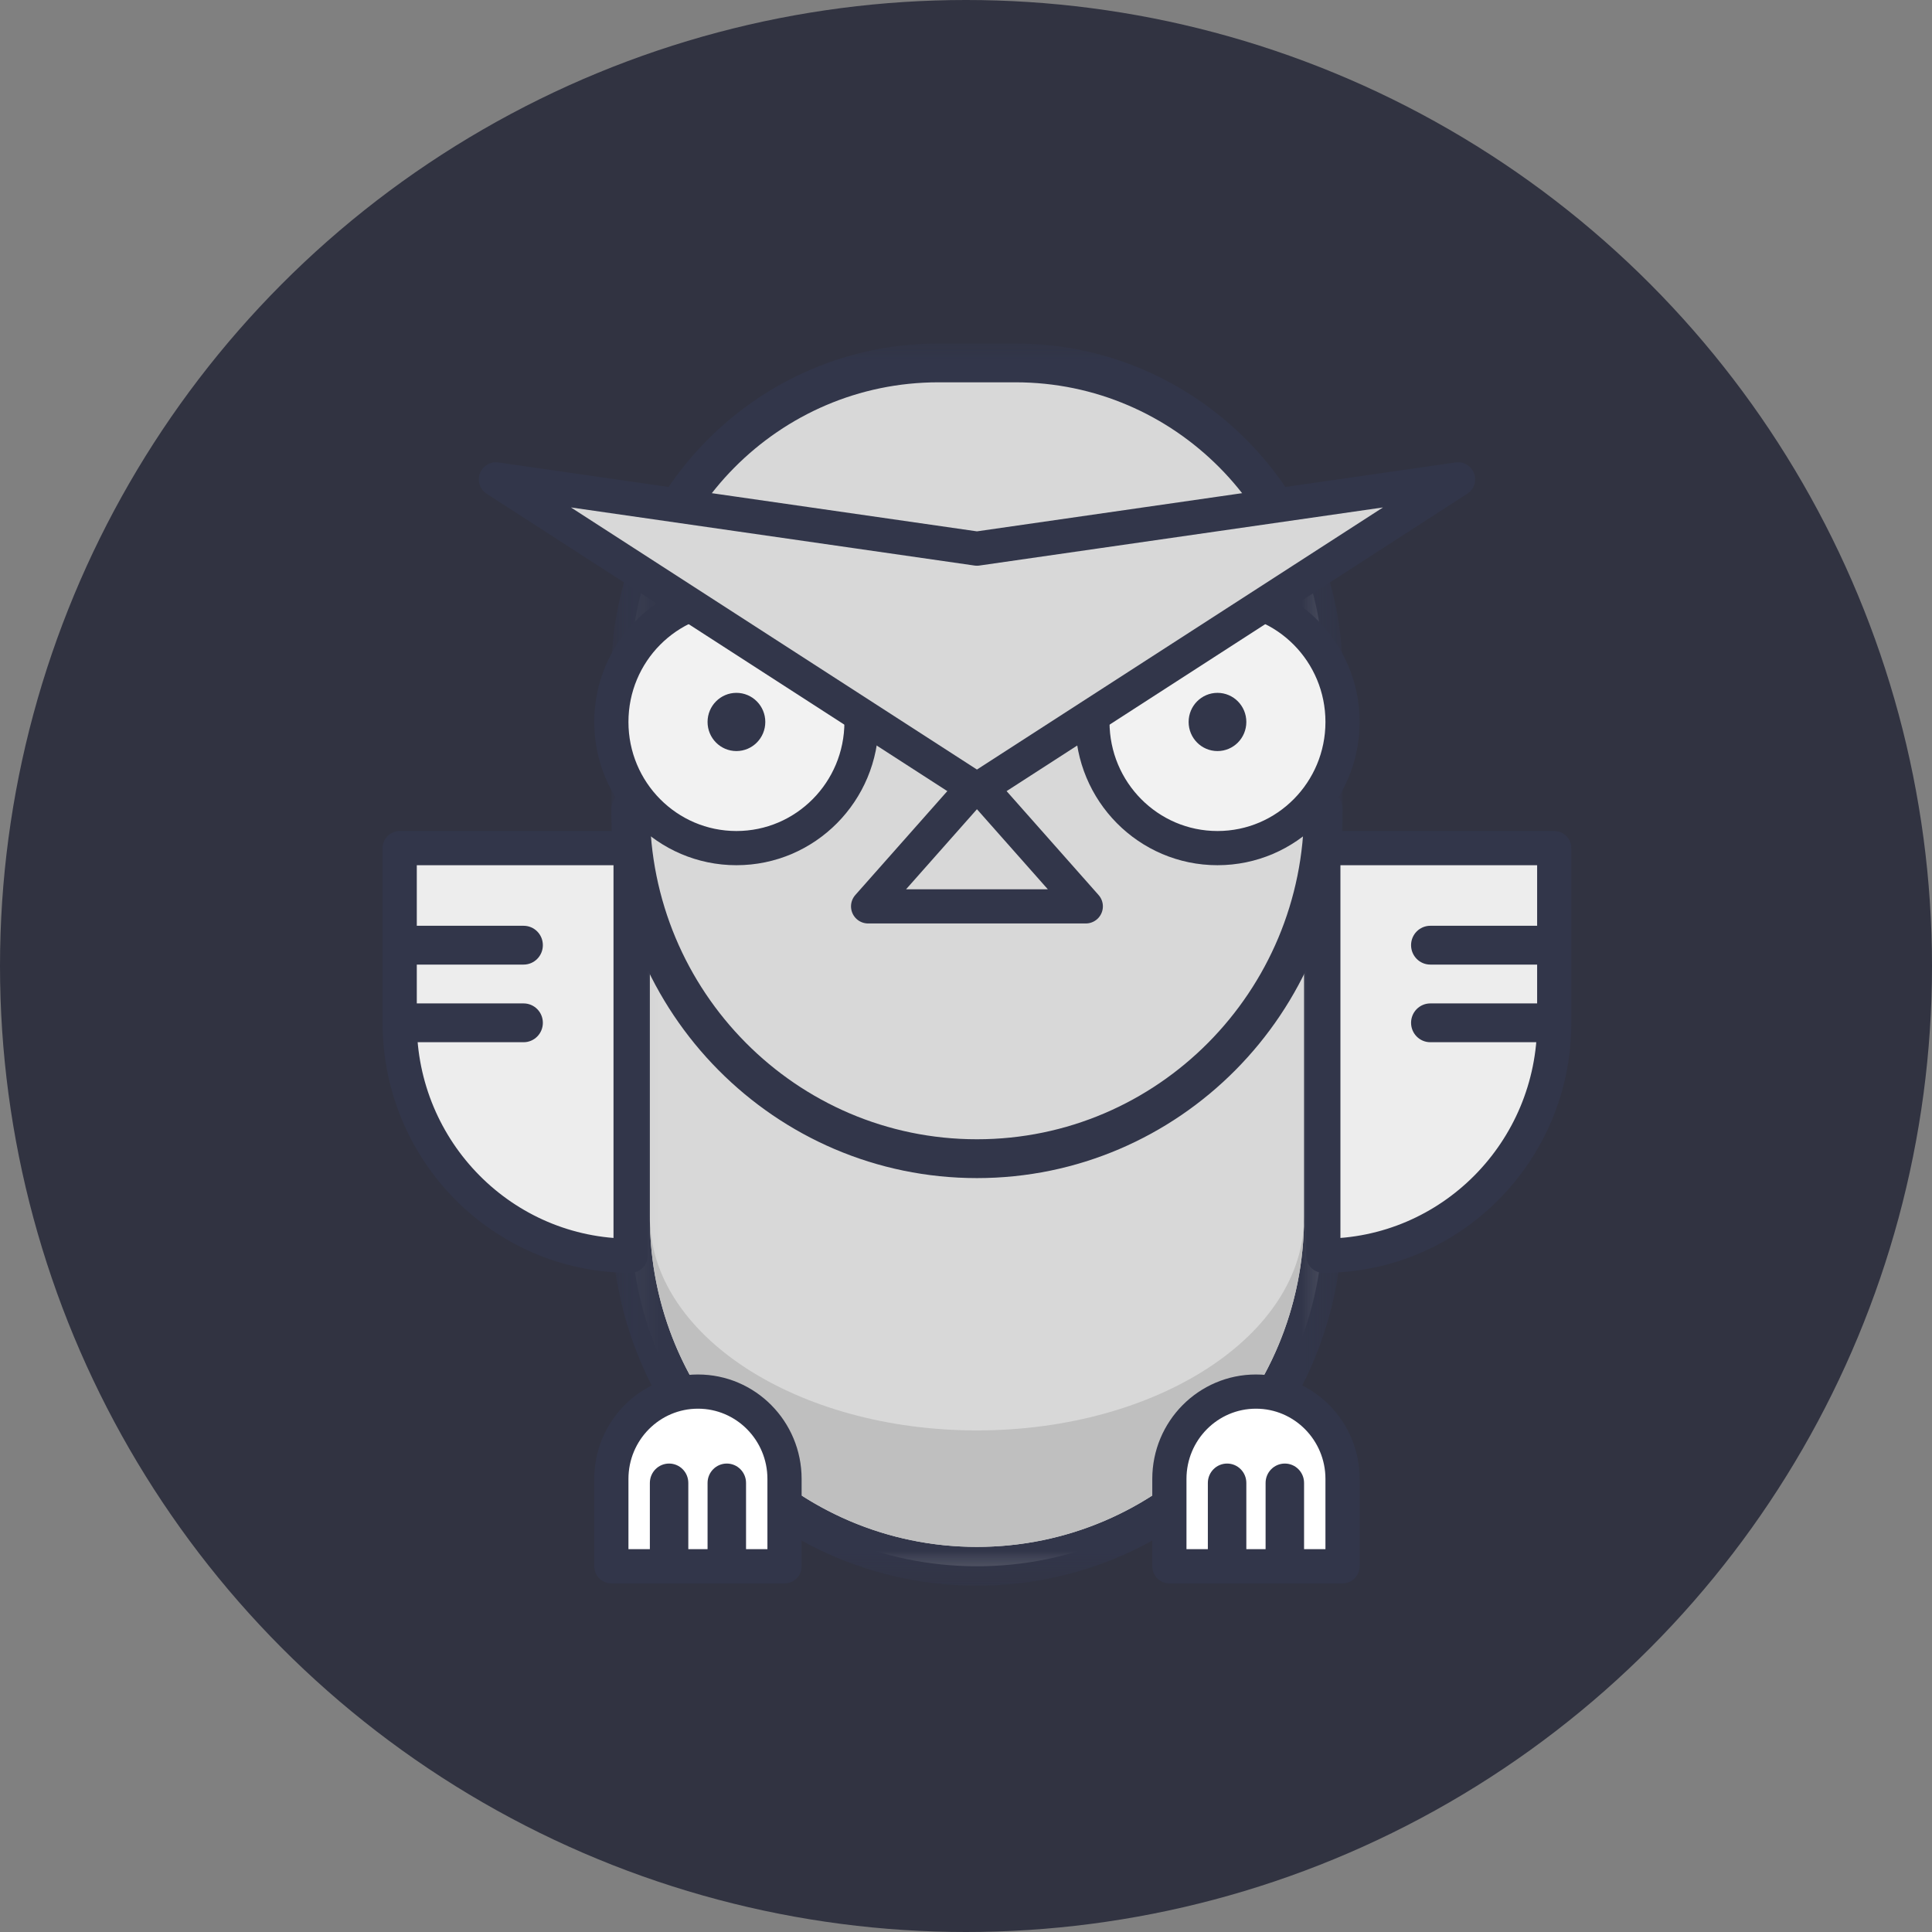 <?xml version="1.0" encoding="UTF-8"?>
<svg width="60px" height="60px" viewBox="0 0 60 60" version="1.1" xmlns="http://www.w3.org/2000/svg" xmlns:xlink="http://www.w3.org/1999/xlink">
    <rect x="0" y="0" width="60" height="60" fill="#808080" stroke="none"/>
    <!-- Generator: sketchtool 58 (101010) - https://sketch.com -->
    <title>CD087760-1ADF-4A98-A5A8-FD2B64FB4C1A</title>
    <desc>Created with sketchtool.</desc>
    <defs>
        <polygon id="path-1" points="0.057 0.004 22.765 0.004 22.765 38.578 0.057 38.578"></polygon>
    </defs>
    <g id="2048---multuplay" stroke="none" stroke-width="1" fill="none" fill-rule="evenodd">
        <g id="2048avatars-dark" transform="translate(-564, -166)">
            <g id="AvatarProfile-60px-lvl18" transform="translate(564, 166)">
                <circle id="avatarbase" fill="#313341" cx="30" cy="30" r="30"></circle>
                <g id="AVATAR_18lvl---dark" transform="translate(10, 10)">
                    <g id="lvl_18" transform="translate(2, 0.667)">
                        <g id="013-owl">
                            <g id="Group-4" transform="translate(6.93, 0)">
                                <mask id="mask-2" fill="white">
                                    <use xlink:href="#path-1"></use>
                                </mask>
                                <g id="Clip-2"></g>
                                <path d="M12.606,0.603 L10.215,0.603 C4.934,0.603 0.654,4.921 0.654,10.247 L0.654,27.125 C0.654,33.118 5.47,37.975 11.41,37.975 C17.351,37.975 22.167,33.118 22.167,27.125 L22.167,10.247 C22.167,4.921 17.887,0.603 12.606,0.603" id="Fill-1" fill="#D8D8D8" mask="url(#mask-2)"></path>
                                <path d="M12.606,0.603 L12.606,0 L10.215,0 C4.604,0.001 0.057,4.588 0.057,10.247 L0.057,27.125 C0.057,33.451 5.139,38.578 11.41,38.578 C17.682,38.577 22.765,33.451 22.765,27.125 L22.765,10.247 C22.765,4.588 18.217,0.001 12.606,0 L12.606,1.206 C15.083,1.206 17.32,2.217 18.944,3.854 C20.567,5.492 21.569,7.748 21.569,10.247 L21.569,27.125 C21.569,29.957 20.433,32.515 18.594,34.371 C16.754,36.227 14.218,37.372 11.41,37.373 C8.603,37.372 6.067,36.227 4.227,34.371 C2.388,32.515 1.252,29.957 1.252,27.125 L1.252,10.247 C1.252,7.748 2.254,5.492 3.877,3.854 C5.501,2.217 7.738,1.206 10.215,1.206 L12.606,1.206 L12.606,0.603 Z" id="Fill-3" fill="#32364A" mask="url(#mask-2)"></path>
                            </g>
                            <path d="M28.499,27.125 C28.499,30.788 23.951,33.756 18.34,33.756 C12.73,33.756 8.182,30.788 8.182,27.125 C8.182,27.413 8.193,27.697 8.216,27.979 C8.621,32.928 12.512,36.88 17.406,37.33 C17.714,37.358 18.025,37.373 18.34,37.373 C18.636,37.373 18.929,37.36 19.219,37.335 C21.098,37.172 22.83,36.495 24.277,35.442 C24.72,35.119 25.137,34.761 25.524,34.371 C25.94,33.951 26.32,33.495 26.659,33.008 C27.648,31.588 28.289,29.903 28.456,28.081 C28.484,27.766 28.499,27.447 28.499,27.125" id="Fill-5" fill="#BFBFBF"></path>
                            <path d="M14.755,11.754 C14.755,13.918 13.016,15.672 10.87,15.672 C8.725,15.672 6.986,13.918 6.986,11.754 C6.986,9.59 8.725,7.836 10.87,7.836 C13.016,7.836 14.755,9.59 14.755,11.754 Z" id="Fill-7" stroke="#32364A" stroke-width="1.062" fill="#F2F2F2"></path>
                            <path d="M29.694,11.754 C29.694,13.918 27.956,15.672 25.81,15.672 C23.665,15.672 21.926,13.918 21.926,11.754 C21.926,9.59 23.665,7.836 25.81,7.836 C27.956,7.836 29.694,9.59 29.694,11.754 Z" id="Fill-9" stroke="#32364A" stroke-width="1.062" fill="#F2F2F2"></path>
                            <path d="M11.767,11.754 C11.767,12.254 11.365,12.658 10.87,12.658 C10.375,12.658 9.974,12.254 9.974,11.754 C9.974,11.255 10.375,10.85 10.87,10.85 C11.365,10.85 11.767,11.255 11.767,11.754 Z" id="Fill-11" fill="#32364A"></path>
                            <path d="M26.706,11.754 C26.706,12.254 26.306,12.658 25.81,12.658 C25.315,12.658 24.914,12.254 24.914,11.754 C24.914,11.255 25.315,10.85 25.81,10.85 C26.306,10.85 26.706,11.255 26.706,11.754 Z" id="Fill-12" fill="#32364A"></path>
                            <polygon id="Fill-13" stroke="#32364A" stroke-width="1.062" fill="#D8D8D8" stroke-linecap="round" stroke-linejoin="round" points="18.34 13.663 14.96 17.481 21.72 17.481"></polygon>
                            <path d="M12.364,37.975 L6.986,37.975 L6.986,35.263 C6.986,33.765 8.19,32.55 9.676,32.55 C11.161,32.55 12.364,33.765 12.364,35.263 L12.364,37.975 Z" id="Fill-15" stroke="#32364A" stroke-width="1.062" fill="#FFFFFF" stroke-linecap="round" stroke-linejoin="round"></path>
                            <path d="M8.182,35.387 L8.182,37.798 C8.182,38.132 8.449,38.401 8.779,38.401 C9.109,38.401 9.376,38.132 9.376,37.798 L9.376,35.387 C9.376,35.054 9.109,34.785 8.779,34.785 C8.449,34.785 8.182,35.054 8.182,35.387" id="Fill-17" fill="#32364A"></path>
                            <path d="M9.974,35.387 L9.974,37.798 C9.974,38.132 10.242,38.401 10.572,38.401 C10.901,38.401 11.169,38.132 11.169,37.798 L11.169,35.387 C11.169,35.054 10.901,34.785 10.572,34.785 C10.242,34.785 9.974,35.054 9.974,35.387" id="Fill-18" fill="#32364A"></path>
                            <path d="M29.694,37.975 L24.316,37.975 L24.316,35.263 C24.316,33.765 25.52,32.55 27.005,32.55 C28.49,32.55 29.694,33.765 29.694,35.263 L29.694,37.975 Z" id="Fill-19" stroke="#32364A" stroke-width="1.062" fill="#FFFFFF" stroke-linecap="round" stroke-linejoin="round"></path>
                            <path d="M25.511,35.387 L25.511,37.798 C25.511,38.132 25.779,38.401 26.109,38.401 C26.439,38.401 26.706,38.132 26.706,37.798 L26.706,35.387 C26.706,35.054 26.439,34.785 26.109,34.785 C25.779,34.785 25.511,35.054 25.511,35.387" id="Fill-21" fill="#32364A"></path>
                            <path d="M27.304,35.387 L27.304,37.798 C27.304,38.132 27.572,38.401 27.902,38.401 C28.232,38.401 28.499,38.132 28.499,37.798 L28.499,35.387 C28.499,35.054 28.232,34.785 27.902,34.785 C27.572,34.785 27.304,35.054 27.304,35.387" id="Fill-22" fill="#32364A"></path>
                            <path d="M6.986,14.467 C6.986,20.792 12.069,25.919 18.34,25.92 C24.611,25.919 29.694,20.792 29.694,14.467 C29.694,14.134 29.427,13.864 29.097,13.864 C28.767,13.864 28.499,14.134 28.499,14.467 C28.499,17.299 27.363,19.857 25.524,21.713 C23.684,23.568 21.148,24.714 18.34,24.714 C15.533,24.714 12.997,23.568 11.157,21.713 C9.317,19.857 8.182,17.299 8.182,14.467 C8.182,14.134 7.914,13.864 7.584,13.864 C7.254,13.864 6.986,14.134 6.986,14.467 Z" id="Fill-23" fill="#32364A"></path>
                            <path d="M7.584,28.331 L7.584,15.672 L0.413,15.672 L0.413,21.097 C0.413,25.092 3.624,28.331 7.584,28.331 Z" id="Fill-24" stroke="#32364A" stroke-width="1.062" fill="#EDEDED" stroke-linecap="round" stroke-linejoin="round"></path>
                            <path d="M29.097,28.331 L29.097,15.672 L36.268,15.672 L36.268,21.097 C36.268,25.092 33.057,28.331 29.097,28.331 Z" id="Fill-26" stroke="#32364A" stroke-width="1.062" fill="#EDEDED" stroke-linecap="round" stroke-linejoin="round"></path>
                            <polygon id="Fill-28" stroke="#32364A" stroke-width="1.062" fill="#D8D8D8" stroke-linecap="round" stroke-linejoin="round" points="18.34 13.864 33.28 4.22 18.34 6.371 3.401 4.22"></polygon>
                            <path d="M0.676,19.289 L4.261,19.289 C4.592,19.289 4.859,19.019 4.859,18.686 C4.859,18.353 4.592,18.084 4.261,18.084 L0.676,18.084 C0.346,18.084 0.078,18.353 0.078,18.686 C0.078,19.019 0.346,19.289 0.676,19.289" id="Fill-30" fill="#32364A"></path>
                            <path d="M0.676,21.7 L4.261,21.7 C4.592,21.7 4.859,21.43 4.859,21.097 C4.859,20.765 4.592,20.495 4.261,20.495 L0.676,20.495 C0.346,20.495 0.078,20.765 0.078,21.097 C0.078,21.43 0.346,21.7 0.676,21.7" id="Fill-31" fill="#32364A"></path>
                            <path d="M32.419,19.289 L36.005,19.289 C36.335,19.289 36.603,19.019 36.603,18.686 C36.603,18.353 36.335,18.084 36.005,18.084 L32.419,18.084 C32.089,18.084 31.822,18.353 31.822,18.686 C31.822,19.019 32.089,19.289 32.419,19.289" id="Fill-32" fill="#32364A"></path>
                            <path d="M32.419,21.7 L36.005,21.7 C36.335,21.7 36.603,21.43 36.603,21.097 C36.603,20.765 36.335,20.495 36.005,20.495 L32.419,20.495 C32.089,20.495 31.822,20.765 31.822,21.097 C31.822,21.43 32.089,21.7 32.419,21.7" id="Fill-33" fill="#32364A"></path>
                        </g>
                    </g>
                </g>
            </g>
        </g>
    </g>
</svg>